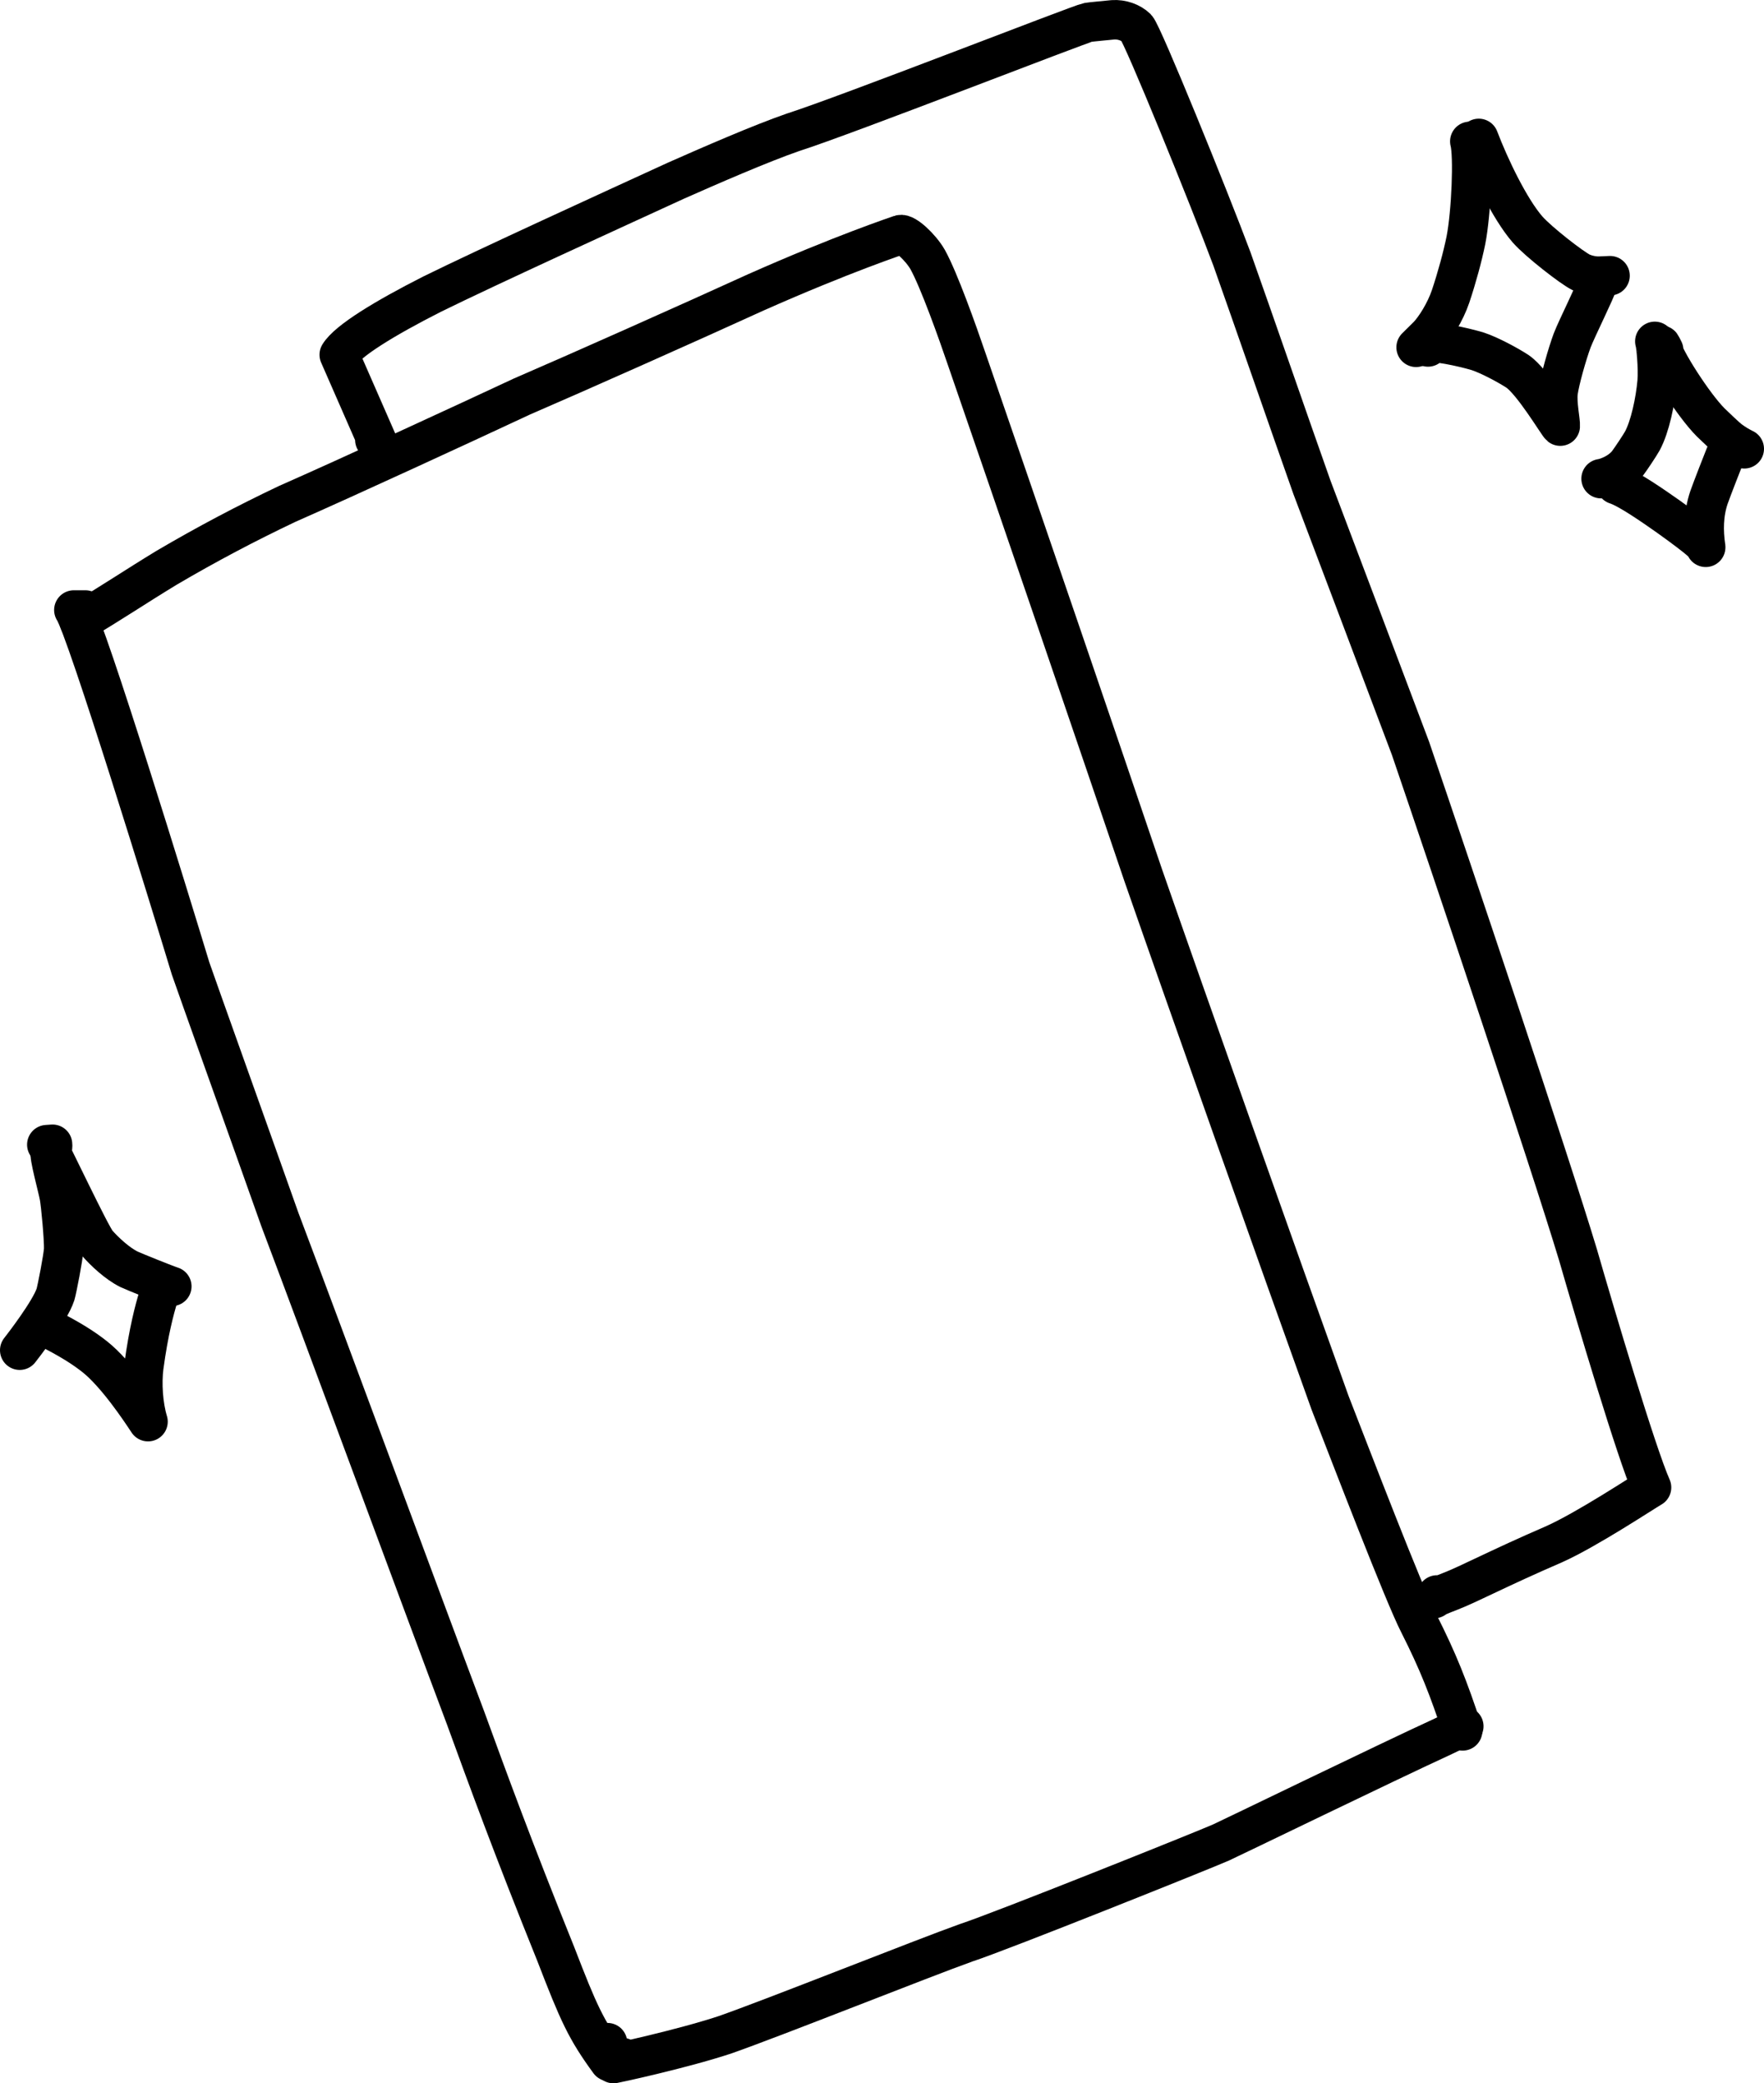 <?xml version="1.0" encoding="UTF-8" standalone="no"?>
<svg
   width="96.61"
   height="114.055"
   viewBox="0 0 402.54 475.228"
   version="1.1"
   id="svg1099"
   sodipodi:docname="Tarot_edited.svg"
   inkscape:version="1.1.2 (0a00cf5339, 2022-02-04, custom)"
   xmlns:inkscape="http://www.inkscape.org/namespaces/inkscape"
   xmlns:sodipodi="http://sodipodi.sourceforge.net/DTD/sodipodi-0.dtd"
   xmlns="http://www.w3.org/2000/svg"
   xmlns:svg="http://www.w3.org/2000/svg">
  <defs
     id="defs1103" />
  <sodipodi:namedview
     id="namedview1101"
     pagecolor="#505050"
     bordercolor="#eeeeee"
     borderopacity="1"
     inkscape:pageshadow="0"
     inkscape:pageopacity="0"
     inkscape:pagecheckerboard="0"
     showgrid="false"
     inkscape:zoom="8.2916667"
     inkscape:cx="52.522613"
     inkscape:cy="49.20603"
     inkscape:window-width="2560"
     inkscape:window-height="1377"
     inkscape:window-x="-8"
     inkscape:window-y="-8"
     inkscape:window-maximized="1"
     inkscape:current-layer="svg1099" />
  <g
     stroke-linecap="round"
     id="Layer_1"
     transform="translate(-180.69,-54.9)">
    <path
       d="m 200.17,194.05 c 0,0 -2.63,0 -2.63,0 2.85,4.16 22.17,67.03 26.63,81.74 0.69,2.1 14.89,41.76 20.39,57.31 10.7,28.32 31.61,85.05 42.36,113.65 5.18,14.21 10.72,29.4 20.57,53.82 5.27,13.66 6.92,17.31 12.25,24.6 0,0 -0.42,-4.31 -0.42,-4.31"
       fill="none"
       stroke="#000000"
       stroke-width="9"
       stroke-opacity="1"
       stroke-linejoin="round"
       id="path1072" />
    <path
       d="m 322.73,524.26 c 0,0 -2.04,1.37 -2.04,1.37 0.05,0.02 15.34,-3.24 25.36,-6.54 10.8,-3.76 45.4,-17.56 55.14,-21.03 7.83,-2.55 54.41,-21.21 58.1,-22.85 2.12,-0.95 37.69,-18.23 50.89,-24.3 1.47,-0.69 3.69,-1.79 4.55,-2.22 0,0 -0.34,0 -0.34,0"
       fill="none"
       stroke="#000000"
       stroke-width="9"
       stroke-opacity="1"
       stroke-linejoin="round"
       id="path1074" />
    <path
       d="m 200.17,195.41 c 0,0 -1.36,1.36 -1.36,1.36 7.51,-4.46 12.67,-7.96 19.87,-12.34 9.33,-5.48 18.28,-10.19 27.56,-14.59 14.1,-6.21 40.41,-18.35 53.53,-24.48 12.14,-5.23 38.81,-17.1 53.34,-23.74 19.91,-8.83 32.51,-12.99 33.03,-13.19 1.06,-0.37 4.6,2.82 6.24,5.68 2.59,4.65 6.85,16.66 8.81,22.41 11.3,32.72 31.47,91.68 40.34,117.92 10.02,28.78 31.36,88.99 42.67,120.43 4.8,12.32 16.94,43.97 20.34,50.51 4.29,8.49 6.72,14.59 9.92,24.36"
       fill="none"
       stroke="#000000"
       stroke-width="9"
       stroke-opacity="1"
       stroke-linejoin="round"
       id="path1076" />
    <path
       d="m 266.22,155.24 c 0,0 0.68,0.68 0.68,0.68 0,0 -8.8,-20.1 -8.8,-20.1 1.93,-3.18 10.39,-8.34 21.17,-13.81 12.79,-6.29 40.7,-19.03 55.7,-25.91 7.57,-3.35 19.28,-8.46 26.66,-11.01 12.13,-3.87 65.62,-24.78 67.34,-25.08 0.74,-0.13 3.97,-0.41 5.68,-0.59 2.03,-0.14 4.09,0.6 5.39,1.86 1.41,1.45 16.63,38.91 21.77,52.68 4.8,13.5 13.6,38.98 18.27,52.13 5.61,14.81 16.86,44.57 22.48,59.51 9.59,28.09 31.55,93.43 38.24,115.59 3.97,13.79 13.32,45.23 16.77,53.02 -1.84,1.05 -14.75,9.61 -22.31,12.98 -12.75,5.51 -19.32,9.06 -23.7,10.75 -2.42,0.93 -3.24,1.3 -3.59,1.62 0,0 0.64,-0.83 0.64,-0.83"
       fill="none"
       stroke="#000000"
       stroke-width="9"
       stroke-opacity="1"
       stroke-linejoin="round"
       id="path1078" />
    <path
       d="m 192.68,316.6 c -0.2,0.46 -0.36,0.82 -0.5,1.09 -0.36,0.81 1.63,7.94 2.04,10.13 0.34,1.81 1.07,9.69 1,12.02 -0.07,1.77 -1.54,9.26 -1.87,10.34 -1.22,3.81 -7.65,12.08 -8.16,12.72"
       fill="none"
       stroke="#000000"
       stroke-width="9"
       stroke-opacity="1"
       stroke-linejoin="round"
       id="path1080" />
    <path
       d="m 192.68,315.92 c 0,0 -1.31,0.09 -1.31,0.09 1.04,1.57 9.97,20.68 11.5,22.47 1.74,1.98 4.62,4.66 7.25,5.96 1.15,0.55 8.58,3.53 9.78,3.9"
       fill="none"
       stroke="#000000"
       stroke-width="9"
       stroke-opacity="1"
       stroke-linejoin="round"
       id="path1082" />
    <path
       d="m 191.32,357.45 c -0.1,-0.01 -0.4,0.06 -0.3,0.1 5.69,2.83 8.83,4.89 11.35,6.88 4.91,3.92 10.38,12.15 12.1,14.77 -1.14,-3.74 -1.44,-8.8 -0.96,-12.53 1.08,-8.02 2.45,-13.16 3.34,-16.01"
       fill="none"
       stroke="#000000"
       stroke-width="9"
       stroke-opacity="1"
       stroke-linejoin="round"
       id="path1084" />
    <path
       d="m 516.09,87.15 c 0.88,3.26 0.34,16.35 -0.88,22.55 -0.76,3.74 -2.05,8.47 -3.49,12.79 -1.24,3.66 -3.55,7.24 -5.14,8.93 -0.42,0.43 -1.33,1.33 -2.74,2.71"
       fill="none"
       stroke="#000000"
       stroke-width="9"
       stroke-opacity="1"
       stroke-linejoin="round"
       id="path1086" />
    <path
       d="m 518.14,86.47 c 2.42,6.37 7,16.03 11.16,20.81 2.5,2.82 10.06,8.69 12.14,9.72 1.3,0.62 3,0.95 4.27,0.89 0.45,-0.03 1.24,-0.06 2.39,-0.1"
       fill="none"
       stroke="#000000"
       stroke-width="9"
       stroke-opacity="1"
       stroke-linejoin="round"
       id="path1088" />
    <path
       d="m 506.56,134.05 c 0,0 0.16,-1.02 0.16,-1.02 3.19,-0.15 9.95,1.61 11.23,2.03 2.72,0.9 6.94,3.19 9.01,4.54 3.46,2.33 9.22,12.06 9.78,12.51 0.09,-1.11 -0.82,-5.14 -0.49,-7.8 0.36,-2.66 2.06,-8.65 3.2,-11.73 0.98,-2.58 5.71,-12.1 5.65,-12.67"
       fill="none"
       stroke="#000000"
       stroke-width="9"
       stroke-opacity="1"
       stroke-linejoin="round"
       id="path1090" />
    <path
       d="m 558.31,132.77 c 0.23,0.42 0.8,5.9 0.53,9.22 -0.39,4.37 -1.61,10.25 -3.38,13.51 -0.56,1.01 -2.59,4.05 -3.32,5.02 -1.81,2.33 -4.9,3.41 -6.09,3.57"
       fill="none"
       stroke="#000000"
       stroke-width="9"
       stroke-opacity="1"
       stroke-linejoin="round"
       id="path1092" />
    <path
       d="m 560.35,134.81 c -0.2,-0.38 -0.74,-1.54 -0.65,-1.12 0.8,3.3 7.52,13.73 11.38,17.58 1.32,1.29 3.53,3.37 4.25,3.93 1.08,0.83 2.6,1.73 3.4,2.08"
       fill="none"
       stroke="#000000"
       stroke-width="9"
       stroke-opacity="1"
       stroke-linejoin="round"
       id="path1094" />
    <path
       d="m 549.46,165.45 c 2.87,0.92 8.47,4.86 11.79,7.18 8.17,5.83 8.74,6.78 8.68,7.12 -0.54,-3.71 -0.54,-7.59 0.75,-11.39 0.63,-1.82 3.41,-8.92 3.63,-9.44 0.17,-0.41 0.51,-1.19 1.02,-2.32"
       fill="none"
       stroke="#000000"
       stroke-width="9"
       stroke-opacity="1"
       stroke-linejoin="round"
       id="path1096" />
  </g>
</svg>
